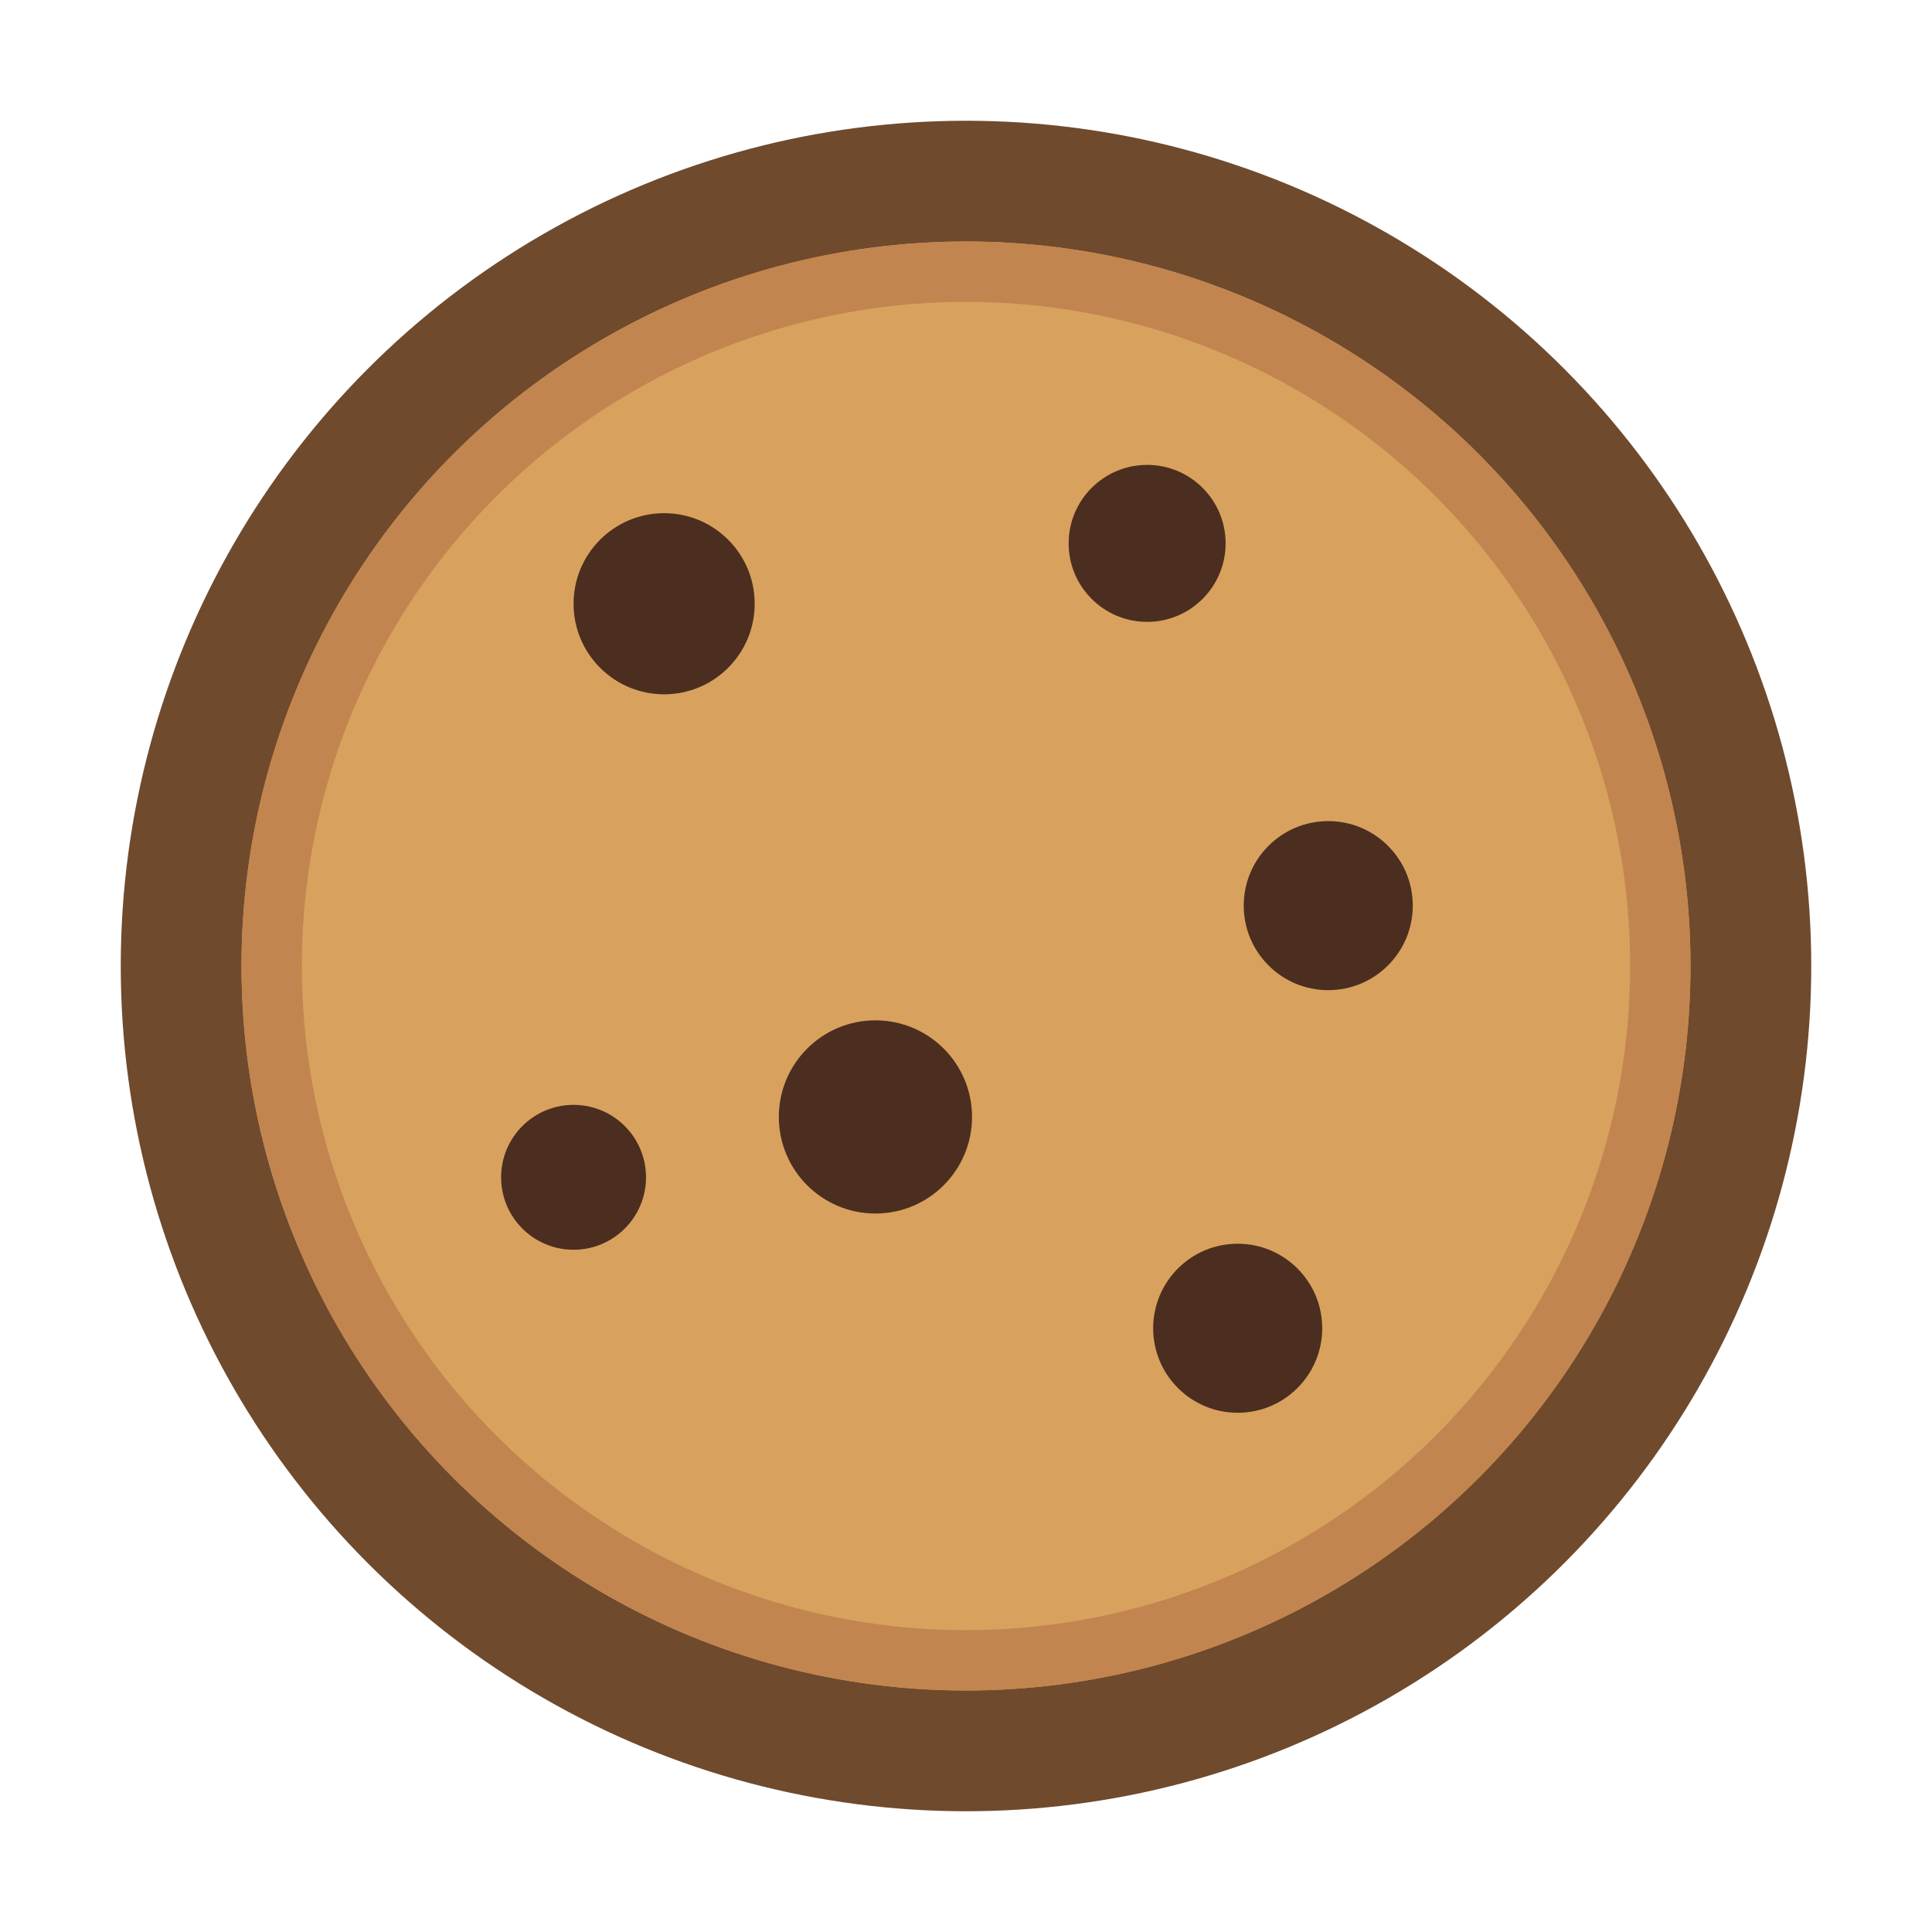 <svg xmlns="http://www.w3.org/2000/svg" width="32" height="32" viewBox="0 0 32 32">
  <!-- Full cookie base -->
  <circle cx="16" cy="16" r="13" fill="#D8A25E" stroke="#6F4A2D" stroke-width="2"/>
  <!-- Inner ring for subtle depth -->
  <circle cx="16" cy="16" r="11.5" fill="none" stroke="#C2854F" stroke-width="1"/>
  <!-- Chocolate chips -->
  <g fill="#4B2E1F">
    <circle cx="11" cy="10" r="1.5"/>
    <circle cx="19" cy="9" r="1.3"/>
    <circle cx="22" cy="15" r="1.4"/>
    <circle cx="14.5" cy="18.5" r="1.6"/>
    <circle cx="9.5" cy="19.5" r="1.2"/>
    <circle cx="20.5" cy="22" r="1.4"/>
  </g>
</svg>
